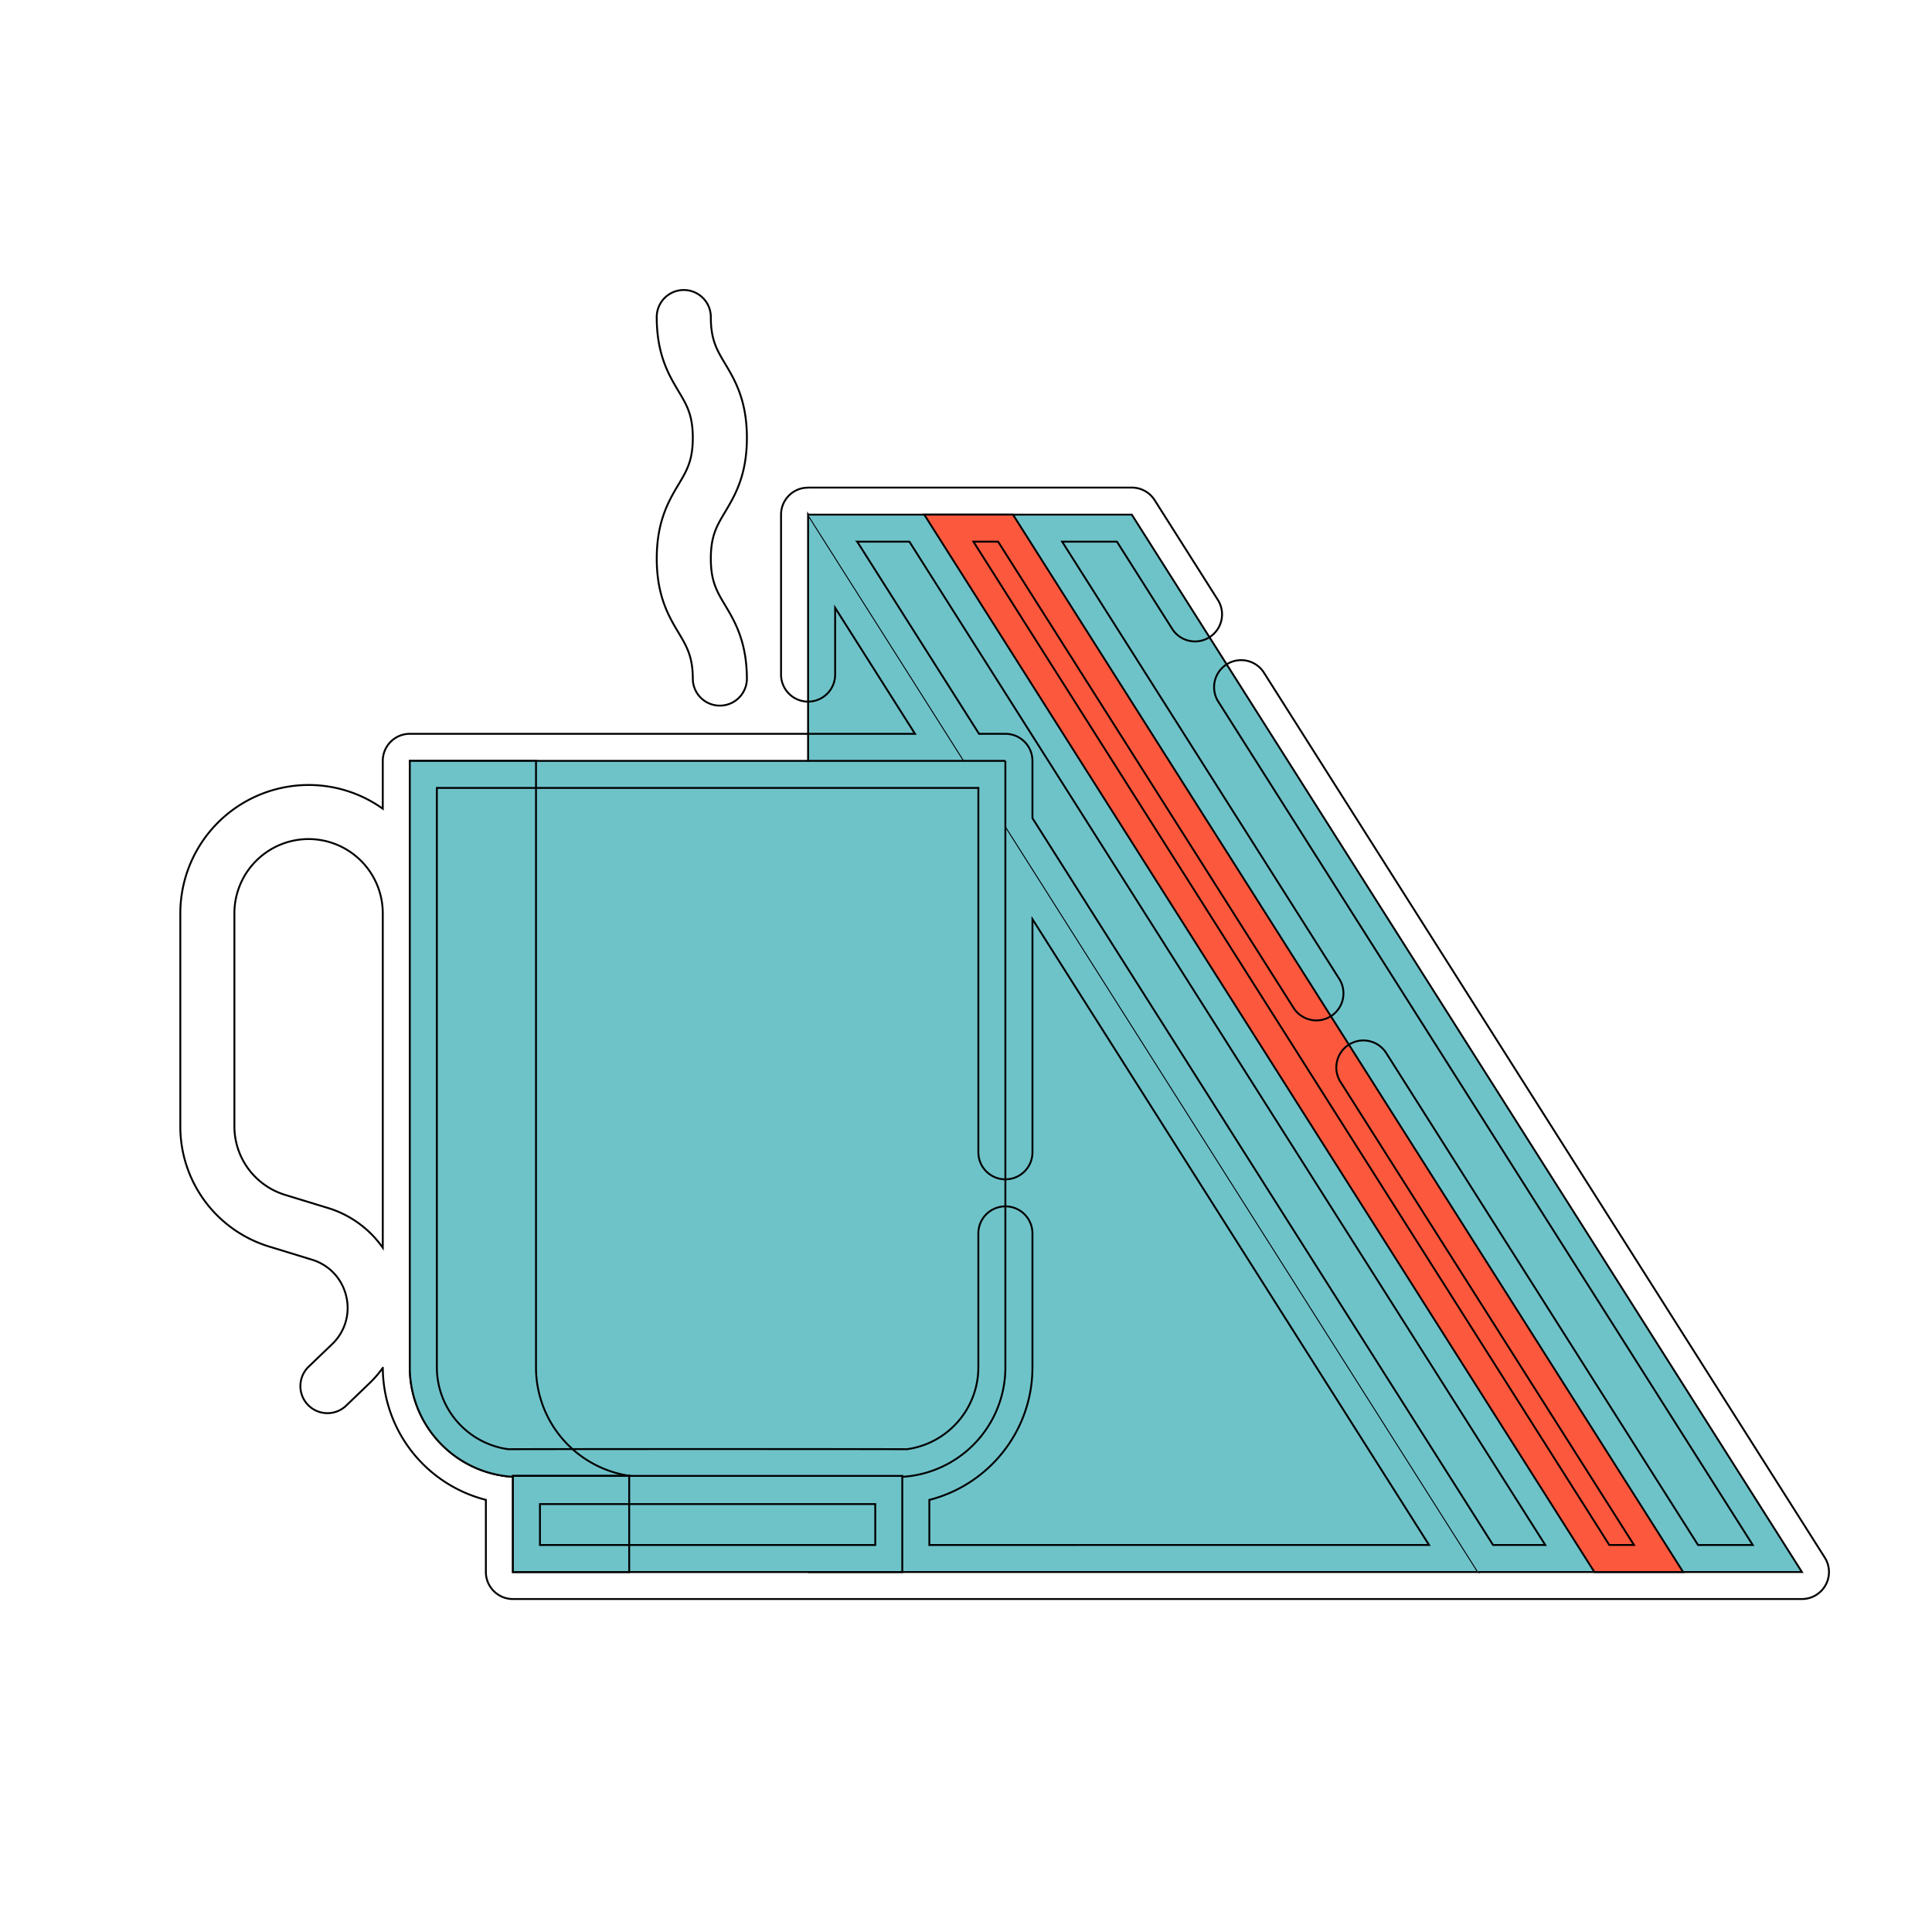 <!DOCTYPE svg PUBLIC "-//W3C//DTD SVG 1.1//EN" "http://www.w3.org/Graphics/SVG/1.1/DTD/svg11.dtd">
<!-- Uploaded to: SVG Repo, www.svgrepo.com, Transformed by: SVG Repo Mixer Tools -->
<svg width="800px" height="800px" viewBox="0 0 1024 1024" class="icon" version="1.1" xmlns="http://www.w3.org/2000/svg" fill="#000000" stroke="#000000">
<g id="SVGRepo_bgCarrier" stroke-width="0"/>
<g id="SVGRepo_tracerCarrier" stroke-linecap="round" stroke-linejoin="round"/>
<g id="SVGRepo_iconCarrier">
<path d="M428.305 833.206H783.474L532.878 437.794l-21.868-34.509-82.705-130.514v130.514" fill="#6EC3C9"/>
<path d="M428.305 272.771h171.566L955.051 833.206H783.485" fill="#6EC3C9"/>
<path d="M532.878 403.285H217.213V724.764a58.095 58.095 0 0 0 58.084 58.084h199.487a58.084 58.084 0 0 0 58.084-58.084V403.285z" fill="#6EC3C9"/>
<path d="M284.092 724.764V403.285h-66.879V724.764a58.095 58.095 0 0 0 58.084 58.084h66.879a58.072 58.072 0 0 1-58.084-58.084z" fill="#6EC3C9"/>
<path d="M271.861 782.256h206.37v50.961H271.861z" fill="#6EC3C9"/>
<path d="M271.861 782.256h61.622v50.961h-61.622z" fill="#6EC3C9"/>
<path d="M489.882 272.771h47.024l355.18 560.435h-47.024z" fill="#FC583D"/>
<path d="M967.157 825.537L669.639 356.102a14.336 14.336 0 0 0-24.201 15.337L928.996 818.881H899.982L734.936 558.467a14.336 14.336 0 1 0-24.212 15.337l155.318 245.066h-13.084L515.937 287.095h13.084l156.672 247.216a14.336 14.336 0 0 0 24.223-15.337l-146.955-231.879h29.036l29.286 46.217a14.302 14.302 0 0 0 19.763 4.426 14.336 14.336 0 0 0 4.449-19.775l-33.508-52.873a14.336 14.336 0 0 0-12.106-6.656h-171.577c-0.171 0-0.33 0.034-0.489 0.057a14.825 14.825 0 0 0-3.504 0.512 14.325 14.325 0 0 0-10.342 13.756v84.776a14.336 14.336 0 0 0 28.672 0v-35.385l42.325 66.788H217.213a14.336 14.336 0 0 0-14.336 14.336v25.361a67.607 67.607 0 0 0-39.322-12.572A68.073 68.073 0 0 0 95.573 484.045v112.811a66.492 66.492 0 0 0 47.252 63.898l22.528 6.906c9.148 2.799 15.929 10.024 18.148 19.331a26.465 26.465 0 0 1-7.475 25.441l-12.151 11.662a14.336 14.336 0 1 0 19.866 20.662l12.151-11.662c2.617-2.526 4.961-5.245 6.997-8.124a72.545 72.545 0 0 0 54.636 69.985v38.229c0 7.919 6.417 14.336 14.336 14.336H955.051c5.222 0 10.035-2.844 12.561-7.418a14.279 14.279 0 0 0-0.455-14.564zM454.349 287.095h27.648l337.021 531.775h-27.671L547.214 433.63v-30.356a14.336 14.336 0 0 0-14.336-14.336h-13.983l-64.546-101.842zM173.761 640.239l-22.539-6.895a37.99 37.99 0 0 1-26.988-36.5v-112.799a39.367 39.367 0 0 1 39.322-39.322 39.367 39.367 0 0 1 39.322 39.322v177.277a55.057 55.057 0 0 0-29.116-21.083z m254.544 178.642H286.185v-21.686h177.721v21.686h-35.601z m64.262 0v-23.905c31.369-7.953 54.647-36.409 54.647-70.212v-71.031a14.336 14.336 0 0 0-28.672 0V724.764a43.827 43.827 0 0 1-37.922 43.361c-0.774-0.125-210.375-0.125-211.149 0a43.804 43.804 0 0 1-37.922-43.361V417.61h287.004v193.126a14.336 14.336 0 1 0 28.672 0v-123.563L757.419 818.87l-264.852 0.011z" fill=""/>
<path d="M348.092 296.061c0 19.957 6.417 30.709 11.583 39.344 4.369 7.327 7.532 12.607 7.532 24.656a14.336 14.336 0 0 0 28.661 0c0-19.957-6.417-30.709-11.583-39.344-4.369-7.327-7.532-12.607-7.532-24.656s3.152-17.34 7.532-24.656c5.154-8.636 11.583-19.399 11.583-39.344s-6.417-30.709-11.583-39.344c-4.369-7.327-7.532-12.607-7.532-24.667a14.336 14.336 0 0 0-28.672 0c0 19.957 6.417 30.709 11.583 39.356 4.369 7.327 7.532 12.607 7.532 24.656 0 12.049-3.163 17.34-7.532 24.656-5.143 8.636-11.571 19.388-11.571 39.344z" fill=""/>
</g>
</svg>
